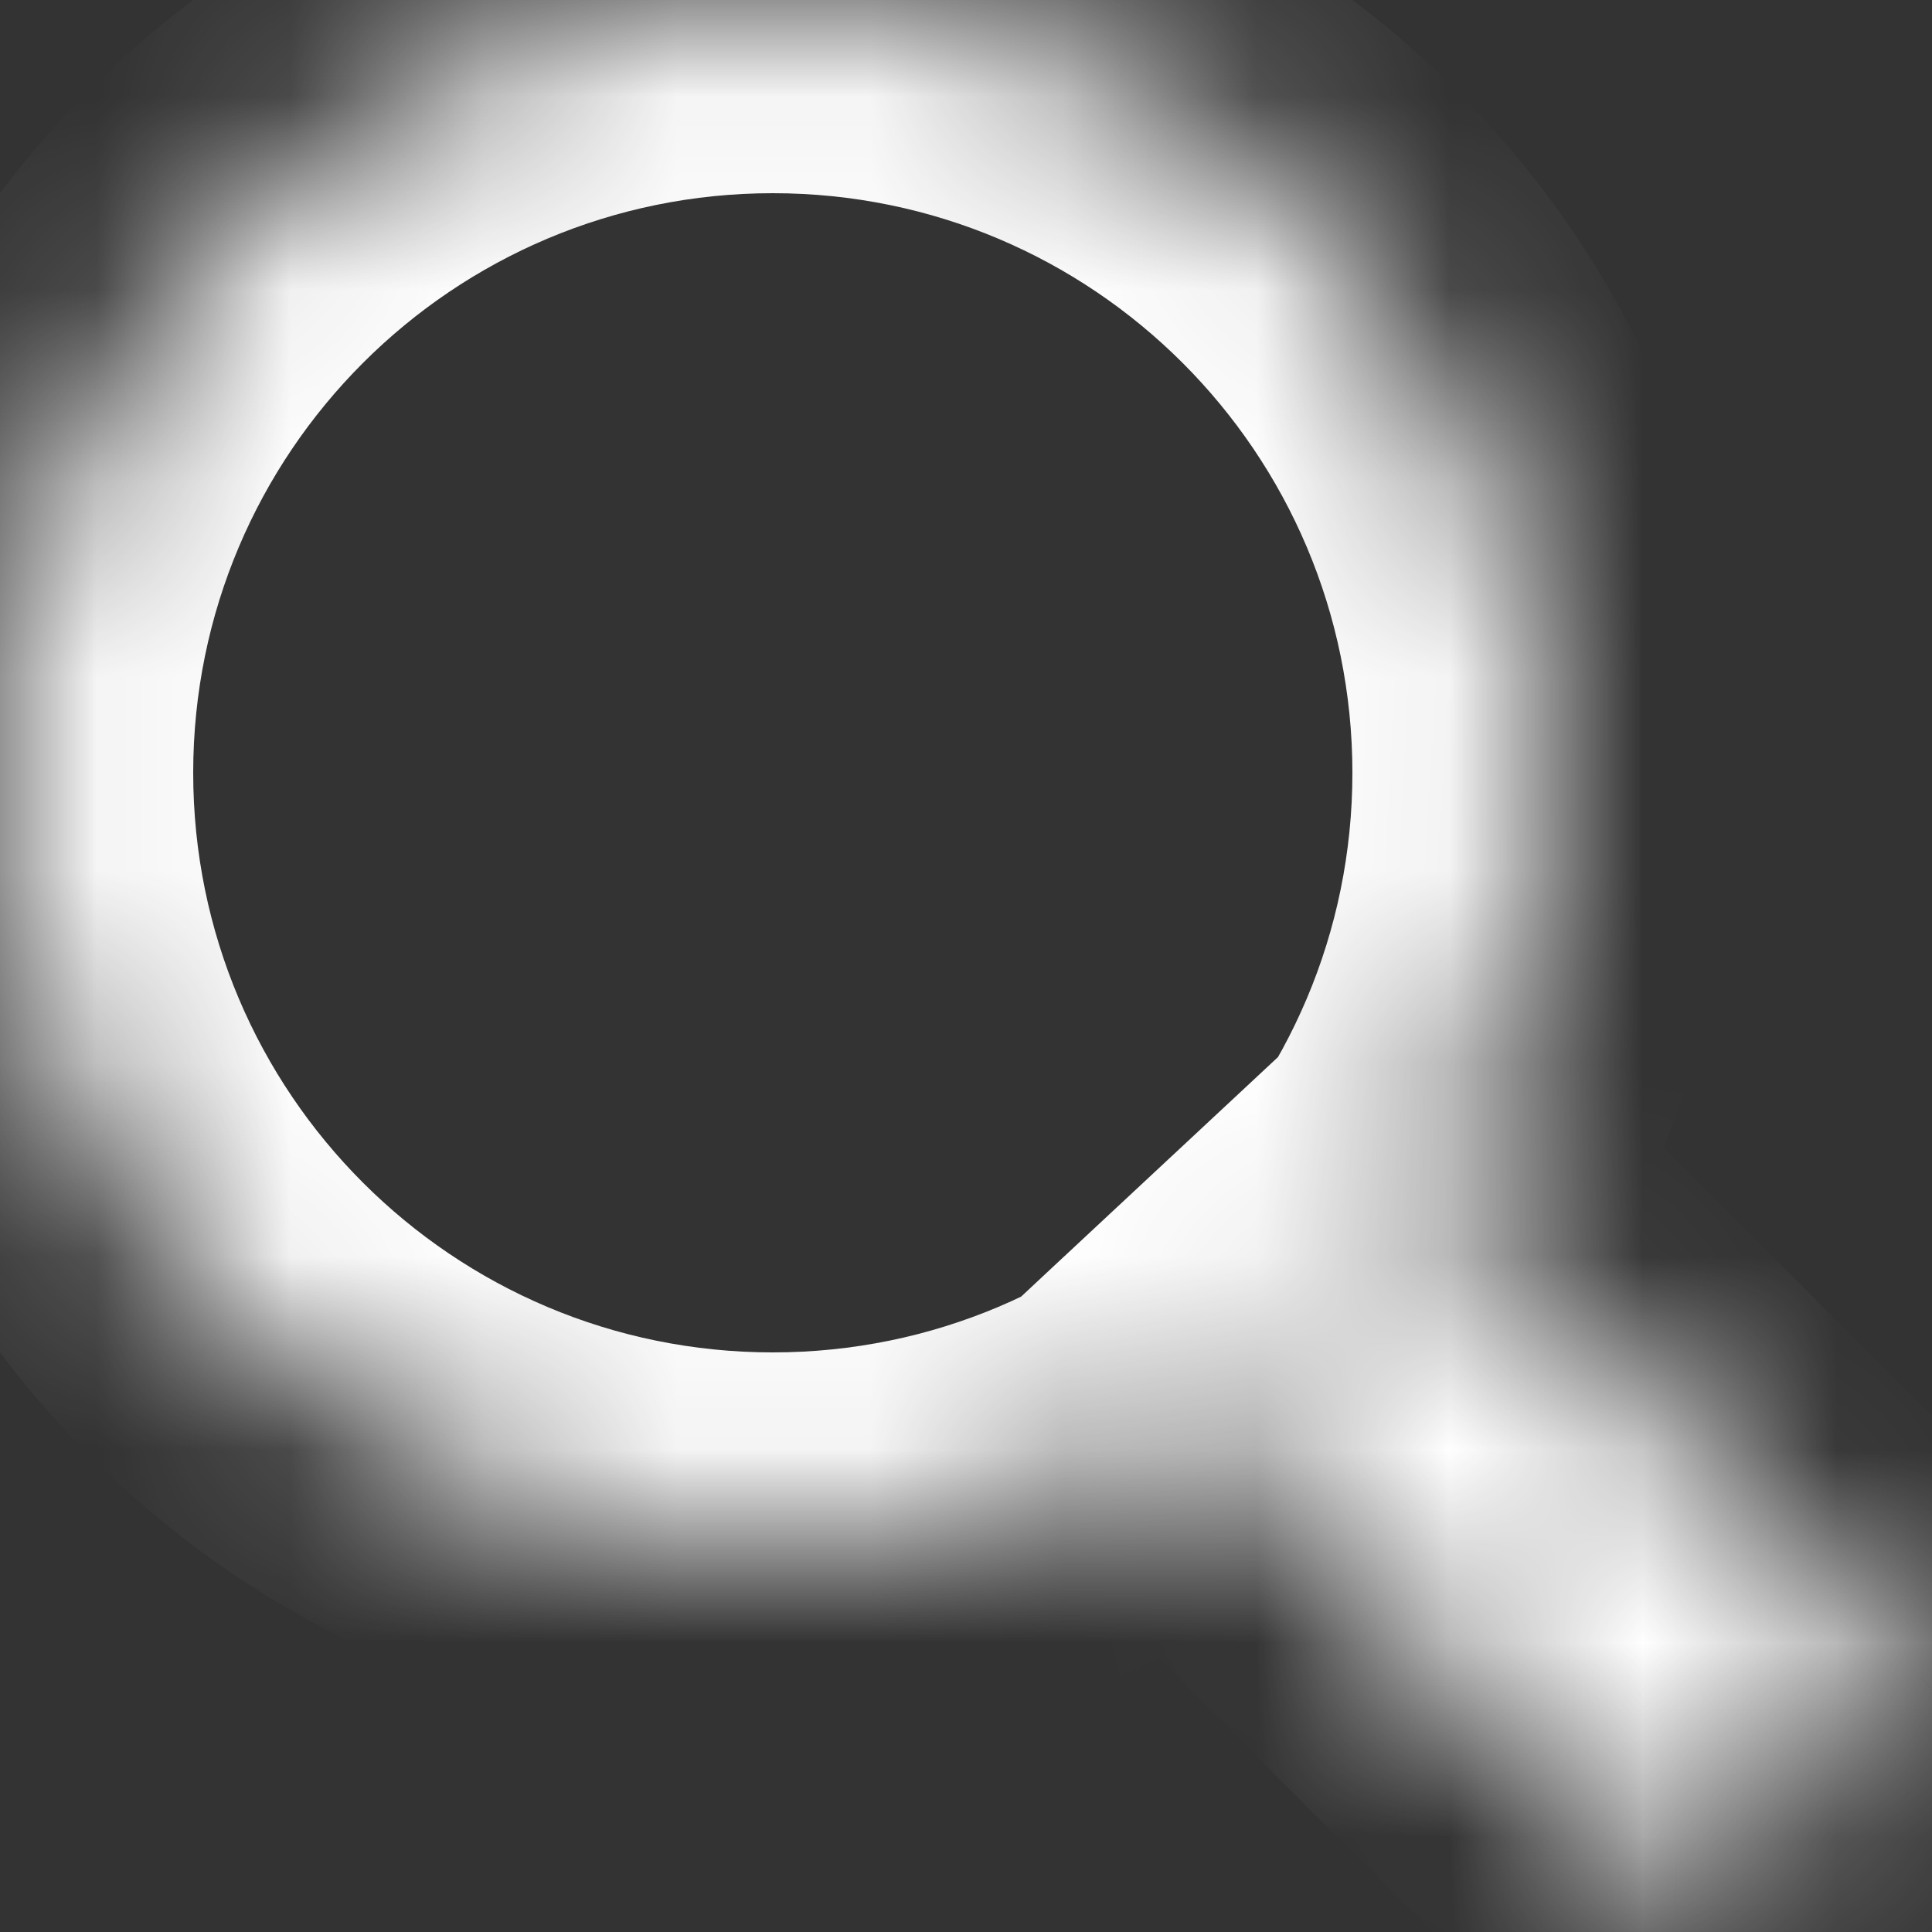 <svg width="10" height="10" viewBox="0 0 10 10" fill="none" xmlns="http://www.w3.org/2000/svg">
<rect x="0" y="0" width="10" height="10" fill="#333333" stroke="none"/>
<mask id="path-1-inside-1_12_204" fill="white">
<path d="M7.381 6.124L9.941 8.683L8.683 9.856L6.124 7.297L7.381 6.124Z"/>
<path d="M8 4C8 6.209 6.209 8 4 8C1.791 8 0 6.209 0 4C0 1.791 1.791 0 4 0C6.209 0 8 1.791 8 4Z"/>
</mask>
<path d="M7.381 6.124L8.088 5.417L7.405 4.734L6.699 5.393L7.381 6.124ZM9.941 8.683L10.623 9.415L11.38 8.708L10.648 7.976L9.941 8.683ZM8.683 9.856L7.976 10.563L8.659 11.246L9.365 10.587L8.683 9.856ZM6.124 7.297L5.442 6.565L4.685 7.272L5.417 8.004L6.124 7.297ZM6.674 6.831L9.234 9.39L10.648 7.976L8.088 5.417L6.674 6.831ZM9.259 7.952L8.001 9.125L9.365 10.587L10.623 9.415L9.259 7.952ZM9.39 9.149L6.831 6.59L5.417 8.004L7.976 10.563L9.39 9.149ZM6.806 8.028L8.063 6.855L6.699 5.393L5.442 6.565L6.806 8.028ZM7 4C7 5.657 5.657 7 4 7V9C6.761 9 9 6.761 9 4H7ZM4 7C2.343 7 1 5.657 1 4H-1C-1 6.761 1.239 9 4 9V7ZM1 4C1 2.343 2.343 1 4 1V-1C1.239 -1 -1 1.239 -1 4H1ZM4 1C5.657 1 7 2.343 7 4H9C9 1.239 6.761 -1 4 -1V1Z" fill="white" mask="url(#path-1-inside-1_12_204)"/>
</svg>
